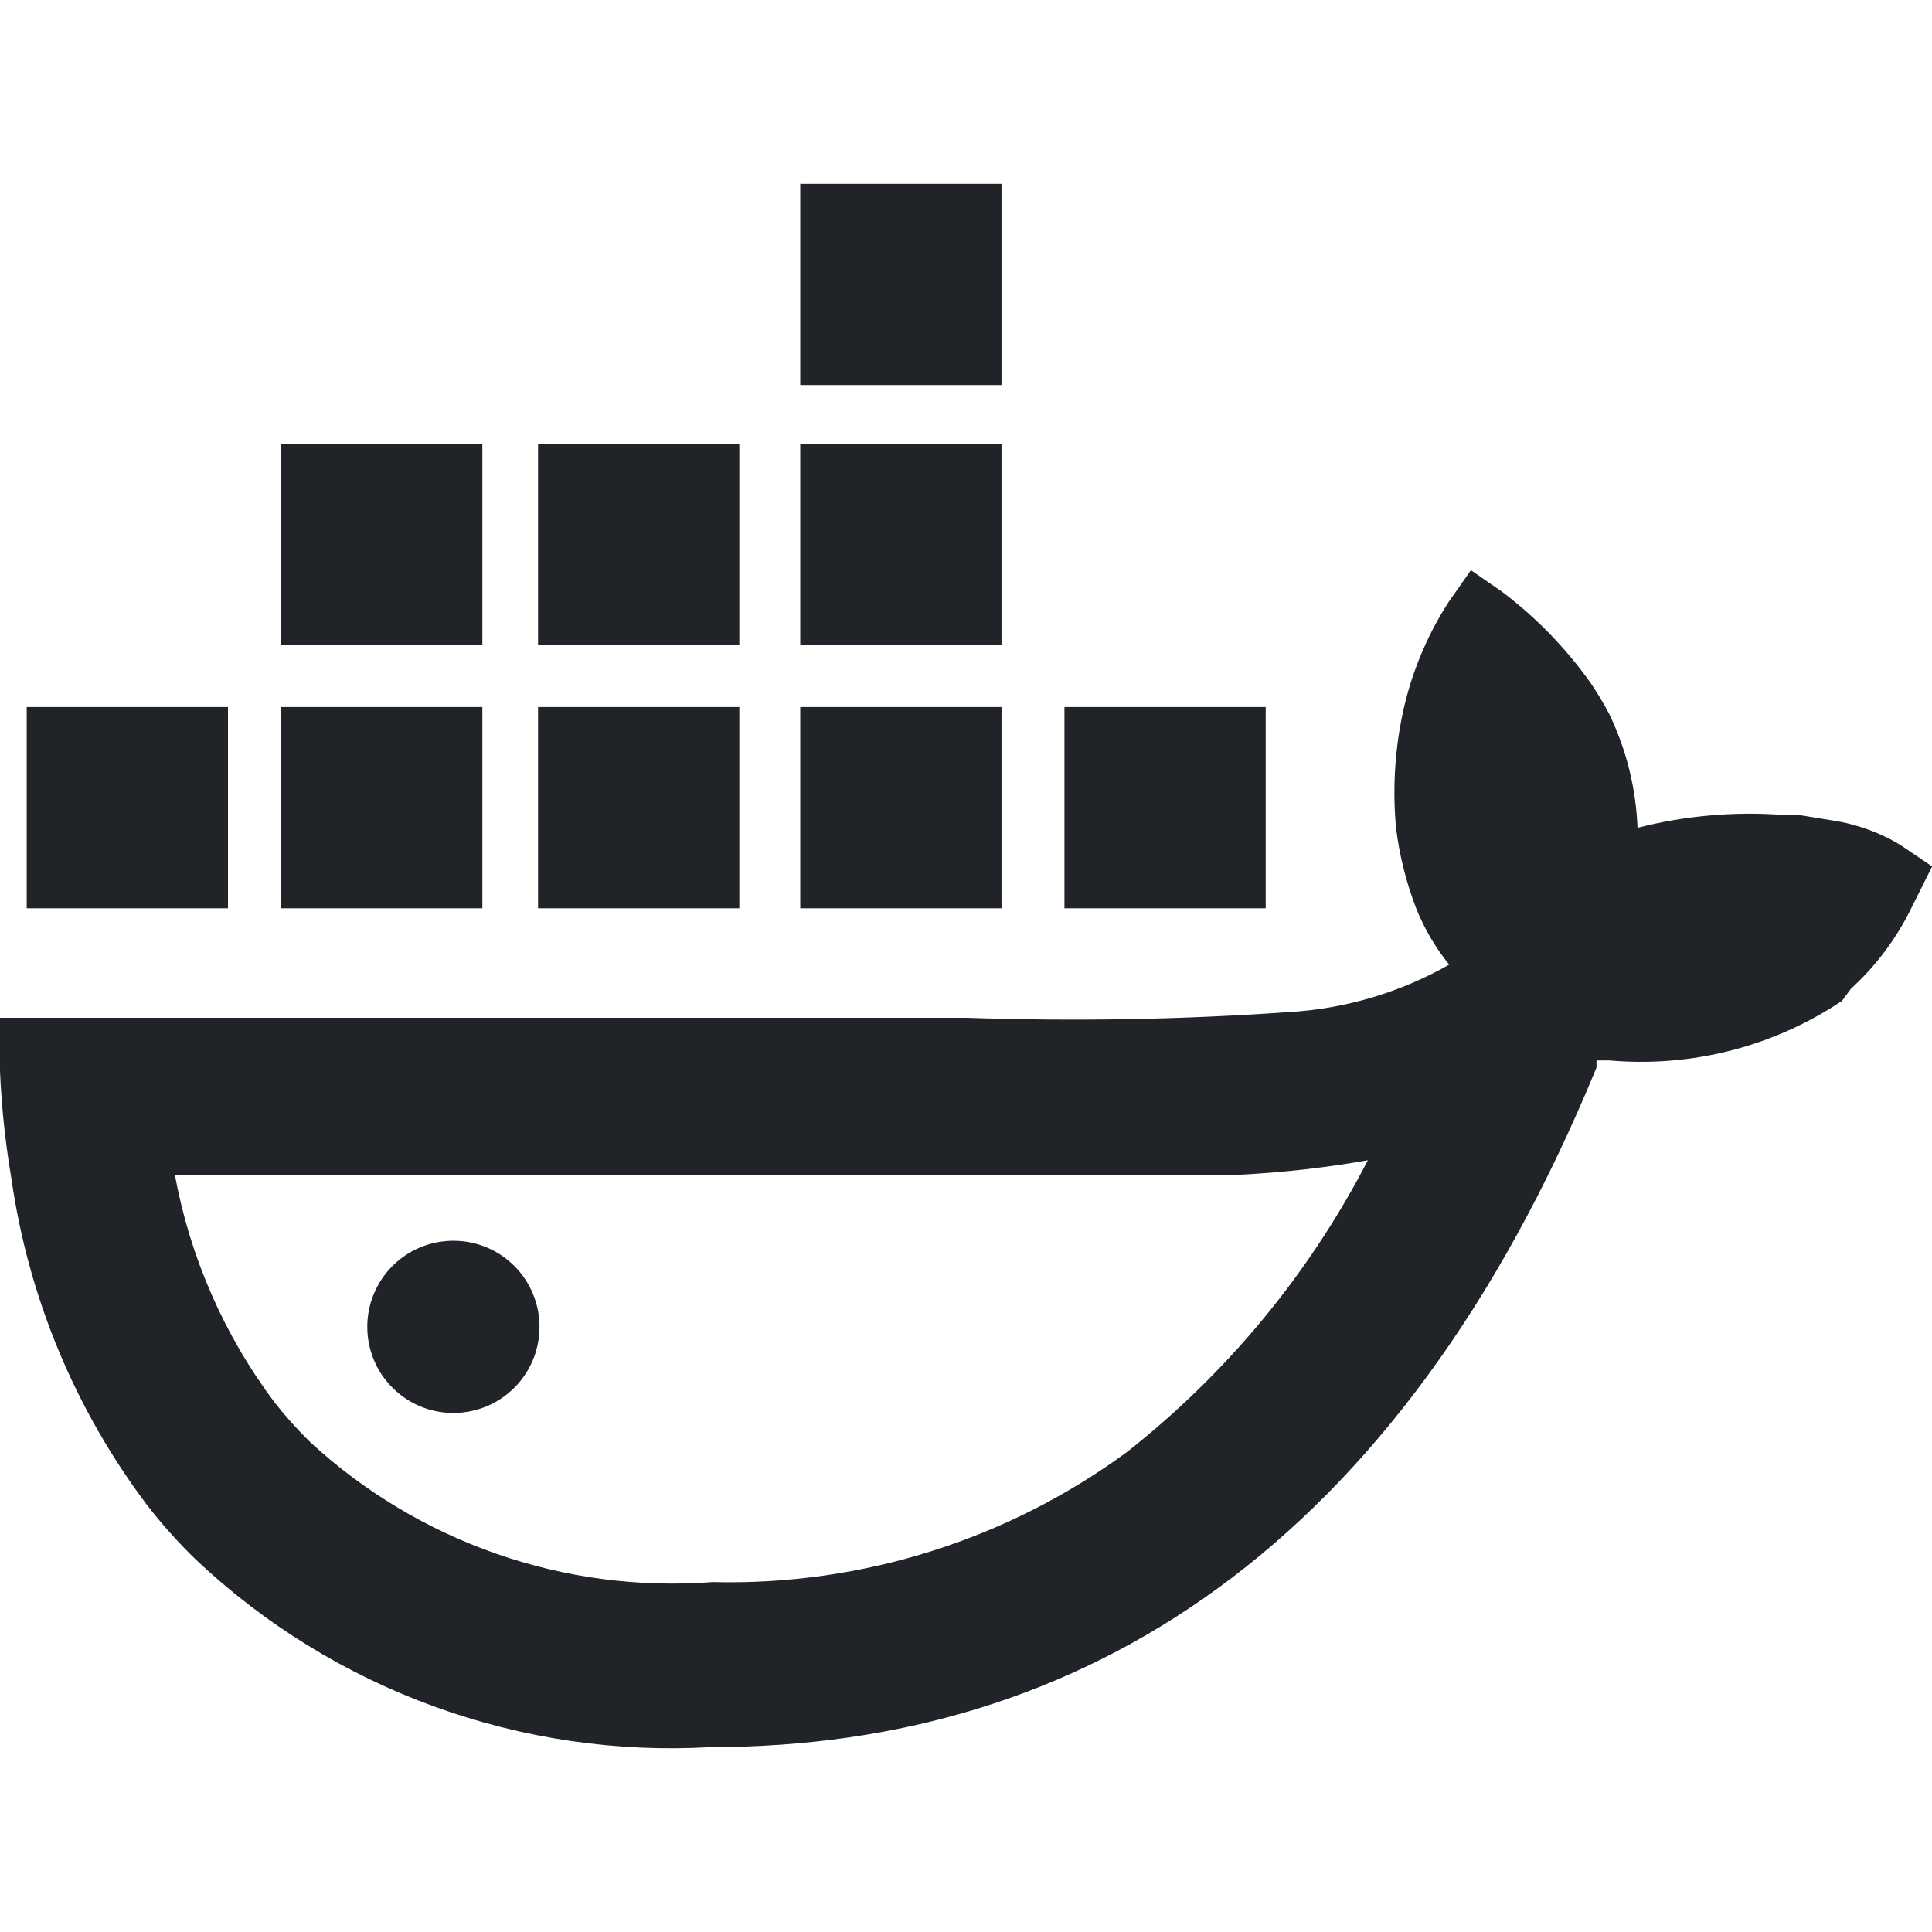 <svg width="24" height="24" viewBox="0 0 24 24" fill="none" xmlns="http://www.w3.org/2000/svg">
<g clip-path="url(#clip0_1707_178)">
<path d="M12.441 2.283H9.941V4.783H12.441V2.283Z" fill="#202327"/>
<path d="M5.992 5.513H3.492V8.013H5.992V5.513Z" fill="#202327"/>
<path d="M5.038 15.593C5.214 15.475 5.421 15.413 5.633 15.413C5.916 15.413 6.188 15.525 6.389 15.726C6.59 15.927 6.702 16.199 6.702 16.483C6.702 16.694 6.64 16.901 6.522 17.077C6.405 17.253 6.237 17.39 6.042 17.471C5.846 17.552 5.631 17.573 5.424 17.532C5.216 17.491 5.026 17.389 4.876 17.239C4.726 17.09 4.624 16.899 4.583 16.691C4.542 16.484 4.563 16.269 4.644 16.073C4.725 15.878 4.862 15.71 5.038 15.593Z" fill="#202327"/>
<path fill-rule="evenodd" clip-rule="evenodd" d="M23.602 10.493C23.365 10.351 23.104 10.253 22.832 10.203L22.342 10.123H22.142C21.538 10.079 20.93 10.133 20.342 10.283C20.323 9.794 20.204 9.314 19.992 8.873C19.92 8.735 19.84 8.602 19.752 8.473C19.447 8.047 19.08 7.669 18.662 7.353L18.272 7.083L17.992 7.483C17.71 7.922 17.513 8.411 17.412 8.923C17.324 9.37 17.3 9.828 17.342 10.283C17.384 10.625 17.468 10.961 17.592 11.283C17.693 11.535 17.831 11.771 18.002 11.983C17.39 12.331 16.705 12.533 16.002 12.573C14.671 12.666 13.336 12.689 12.002 12.643H-0.008V13.063C0.003 13.592 0.053 14.12 0.142 14.643C0.353 16.117 0.934 17.514 1.832 18.703C2.016 18.94 2.216 19.164 2.432 19.373C3.284 20.177 4.291 20.798 5.392 21.198C6.492 21.599 7.663 21.771 8.832 21.703C13.432 21.703 17.372 19.243 19.832 13.263V13.173H19.992C21.012 13.263 22.031 13.002 22.882 12.433L22.992 12.283C23.303 12 23.557 11.66 23.742 11.283L24.002 10.763L23.602 10.493ZM13.992 18.043C12.504 19.133 10.696 19.699 8.852 19.653C7.944 19.722 7.031 19.603 6.171 19.303C5.311 19.004 4.521 18.531 3.852 17.913C3.695 17.76 3.548 17.596 3.412 17.423C2.785 16.588 2.361 15.619 2.172 14.593H15.392C15.929 14.566 16.463 14.506 16.992 14.413C16.264 15.824 15.241 17.062 13.992 18.043Z" fill="#202327"/>
<path d="M0.332 8.783H2.832V11.283H0.332V8.783Z" fill="#202327"/>
<path d="M5.992 8.783H3.492V11.283H5.992V8.783Z" fill="#202327"/>
<path d="M6.684 8.783H9.184V11.283H6.684V8.783Z" fill="#202327"/>
<path d="M12.441 8.783H9.941V11.283H12.441V8.783Z" fill="#202327"/>
<path d="M13.223 8.783H15.723V11.283H13.223V8.783Z" fill="#202327"/>
<path d="M9.184 5.513H6.684V8.013H9.184V5.513Z" fill="#202327"/>
<path d="M9.941 5.513H12.441V8.013H9.941V5.513Z" fill="#202327"/>
</g>
<defs>
<clipPath id="clip0_1707_178">
<rect width="24" height="24" fill="white"/>
</clipPath>
</defs>
</svg>
